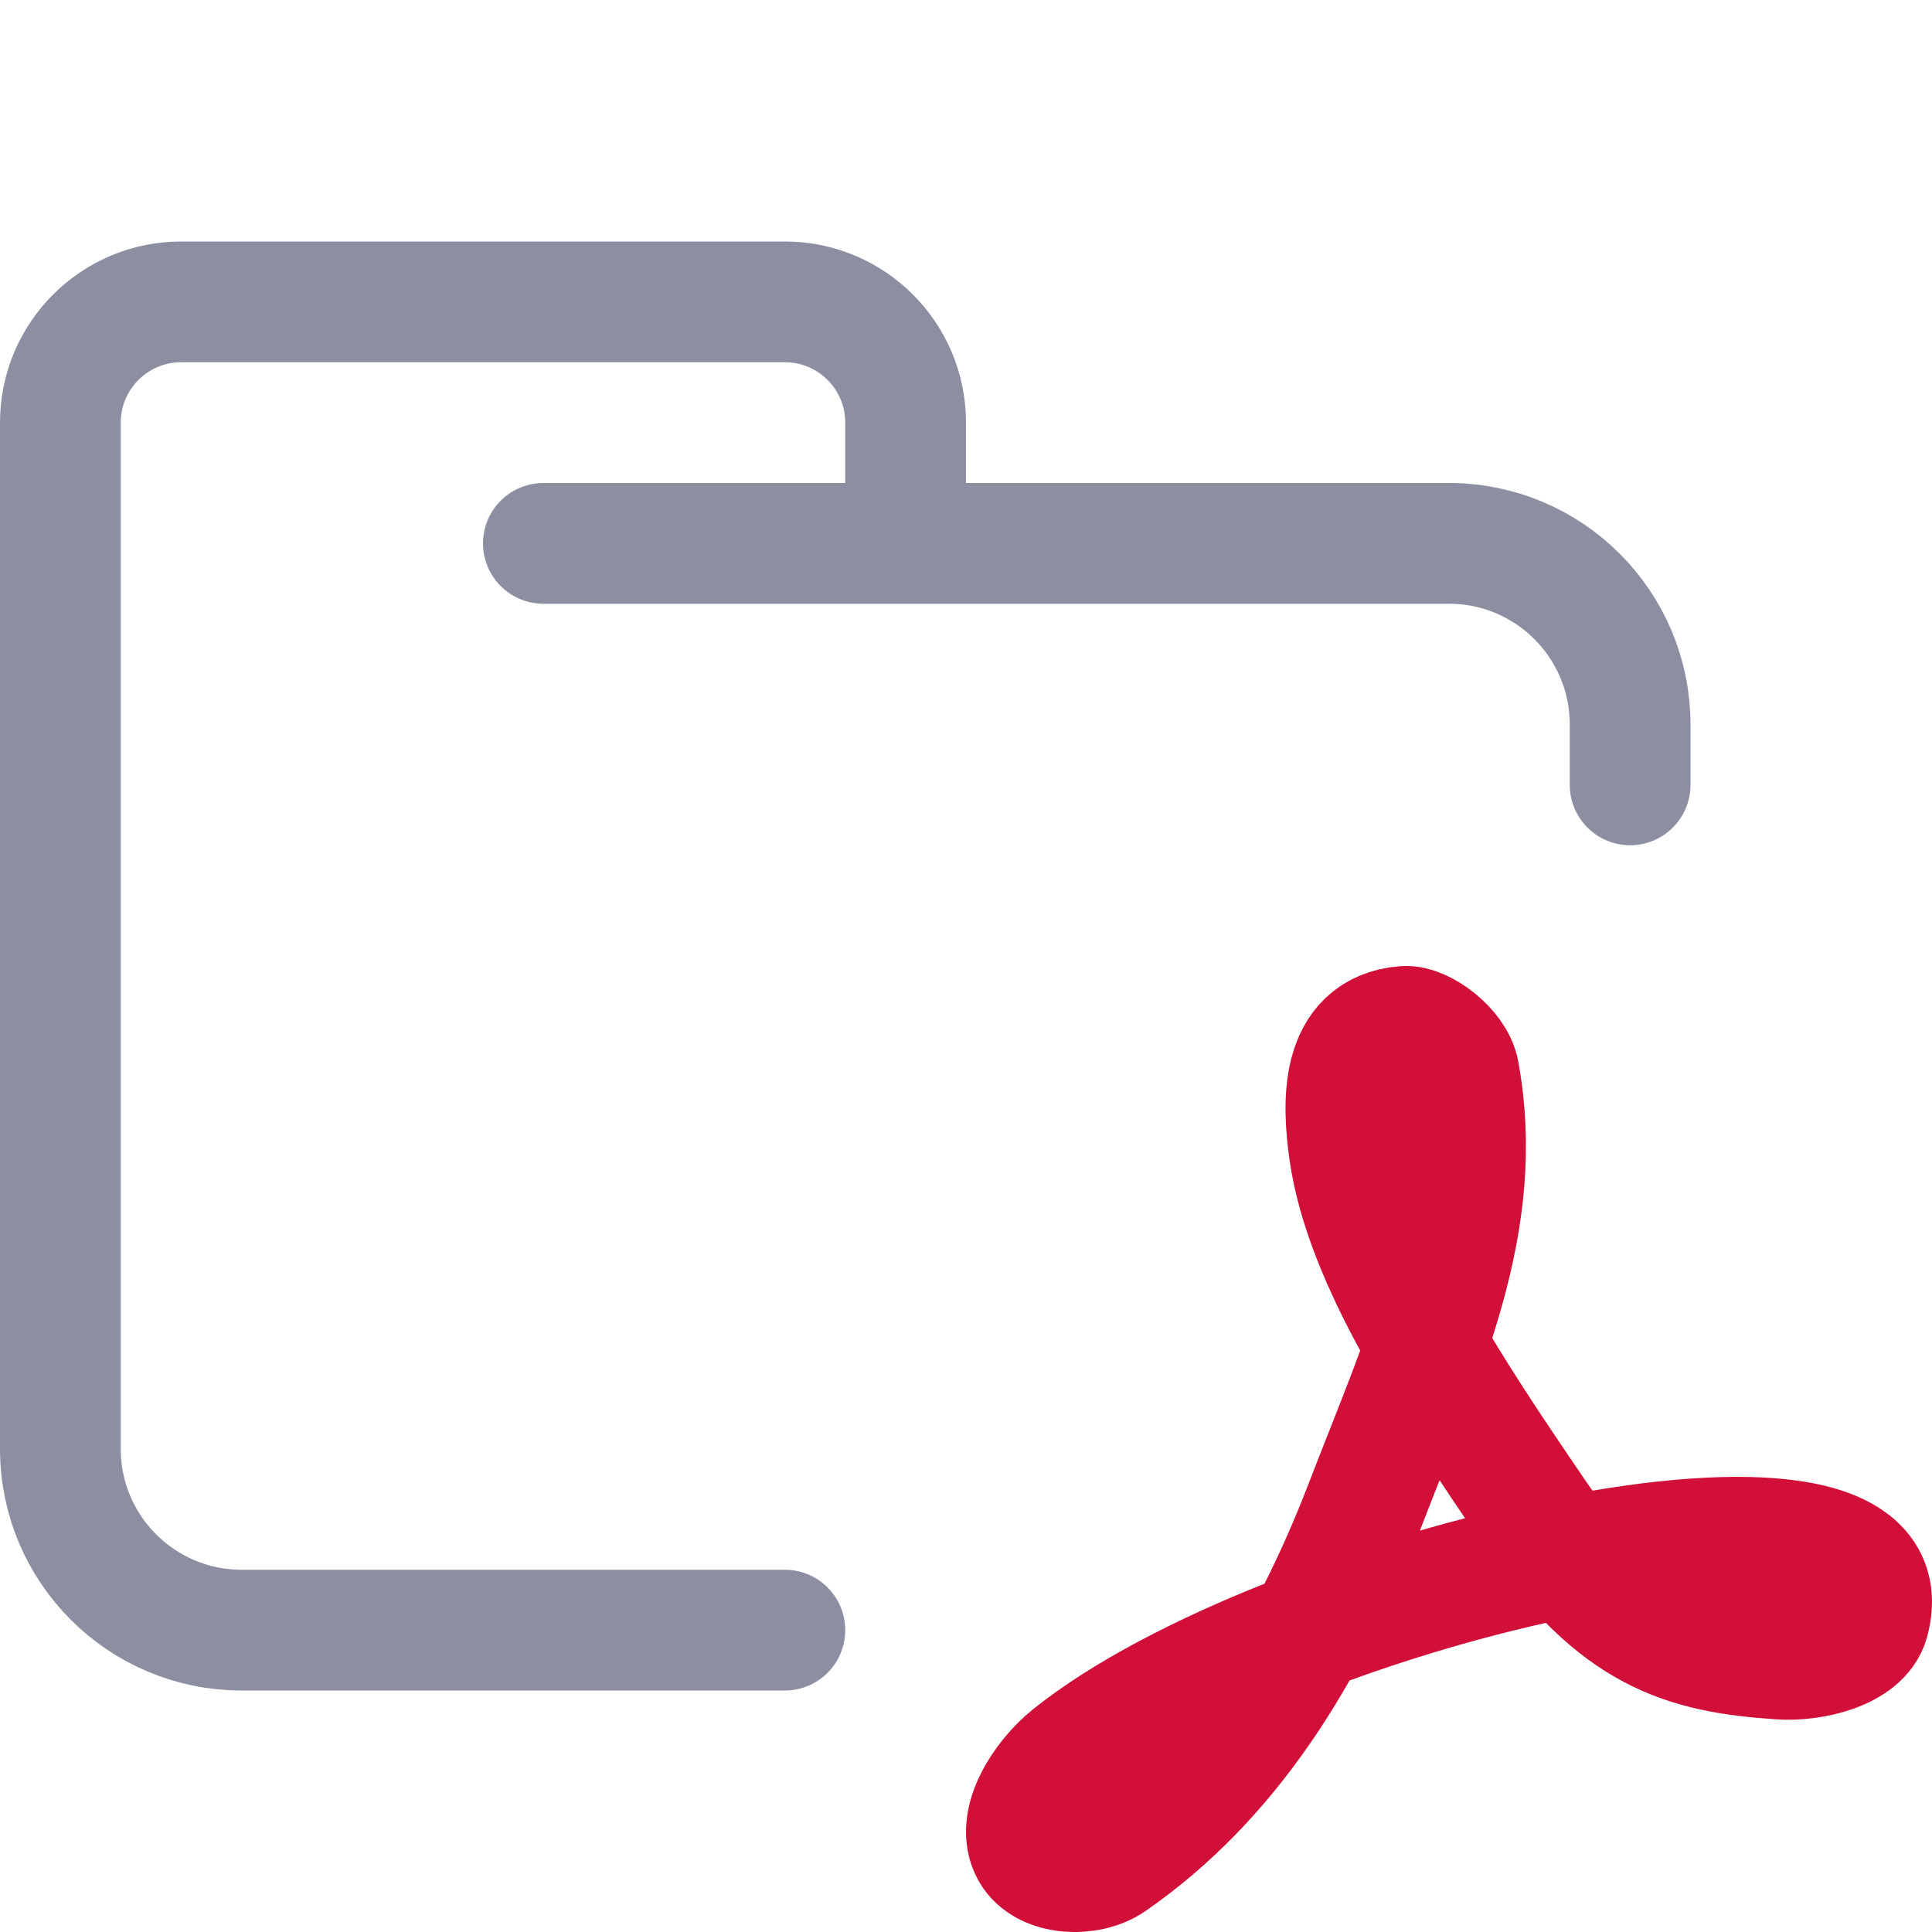 <?xml version="1.0" encoding="UTF-8"?>
<svg width="16px" height="16px" viewBox="0 0 16 16" version="1.1" xmlns="http://www.w3.org/2000/svg" xmlns:xlink="http://www.w3.org/1999/xlink">
    <title>folder_pdf</title>
    <g id="folder_pdf" stroke="none" stroke-width="1" fill="none" fill-rule="evenodd" stroke-linecap="round" stroke-linejoin="round">
        <g id="folder" stroke="#8C8FA1">
            <path d="M4.5,4.5 L12,4.5 C12.828,4.5 13.5,5.172 13.5,6 C13.5,6.434 13.5,6.268 13.5,6.5 M6.5,13.5 C5.381,13.5 4.215,13.5 2,13.5 C1.172,13.5 0.5,12.828 0.5,12 L0.5,3.5 C0.5,2.948 0.948,2.5 1.5,2.5 L6.5,2.5 C7.052,2.5 7.5,2.948 7.5,3.5 L7.5,4.5" id="Shape"></path>
        </g>
        <g id="macos" stroke="#D20F39">
            <path d="M9.204,15.414 C10.176,14.739 10.824,13.713 11.308,12.456 C11.792,11.199 12.309,10.122 12.082,8.882 C12.047,8.687 11.775,8.49 11.636,8.5 C11.083,8.54 11.122,9.159 11.174,9.533 C11.304,10.45 12.018,11.517 12.703,12.523 C13.388,13.529 13.956,13.687 14.743,13.74 C15.008,13.758 15.411,13.664 15.477,13.425 C15.891,11.914 10.619,13.137 8.866,14.547 C8.647,14.723 8.401,15.088 8.541,15.333 C8.653,15.529 9.01,15.548 9.204,15.414 L9.204,15.414 Z" id="Path"></path>
        </g>
    </g>
</svg>
